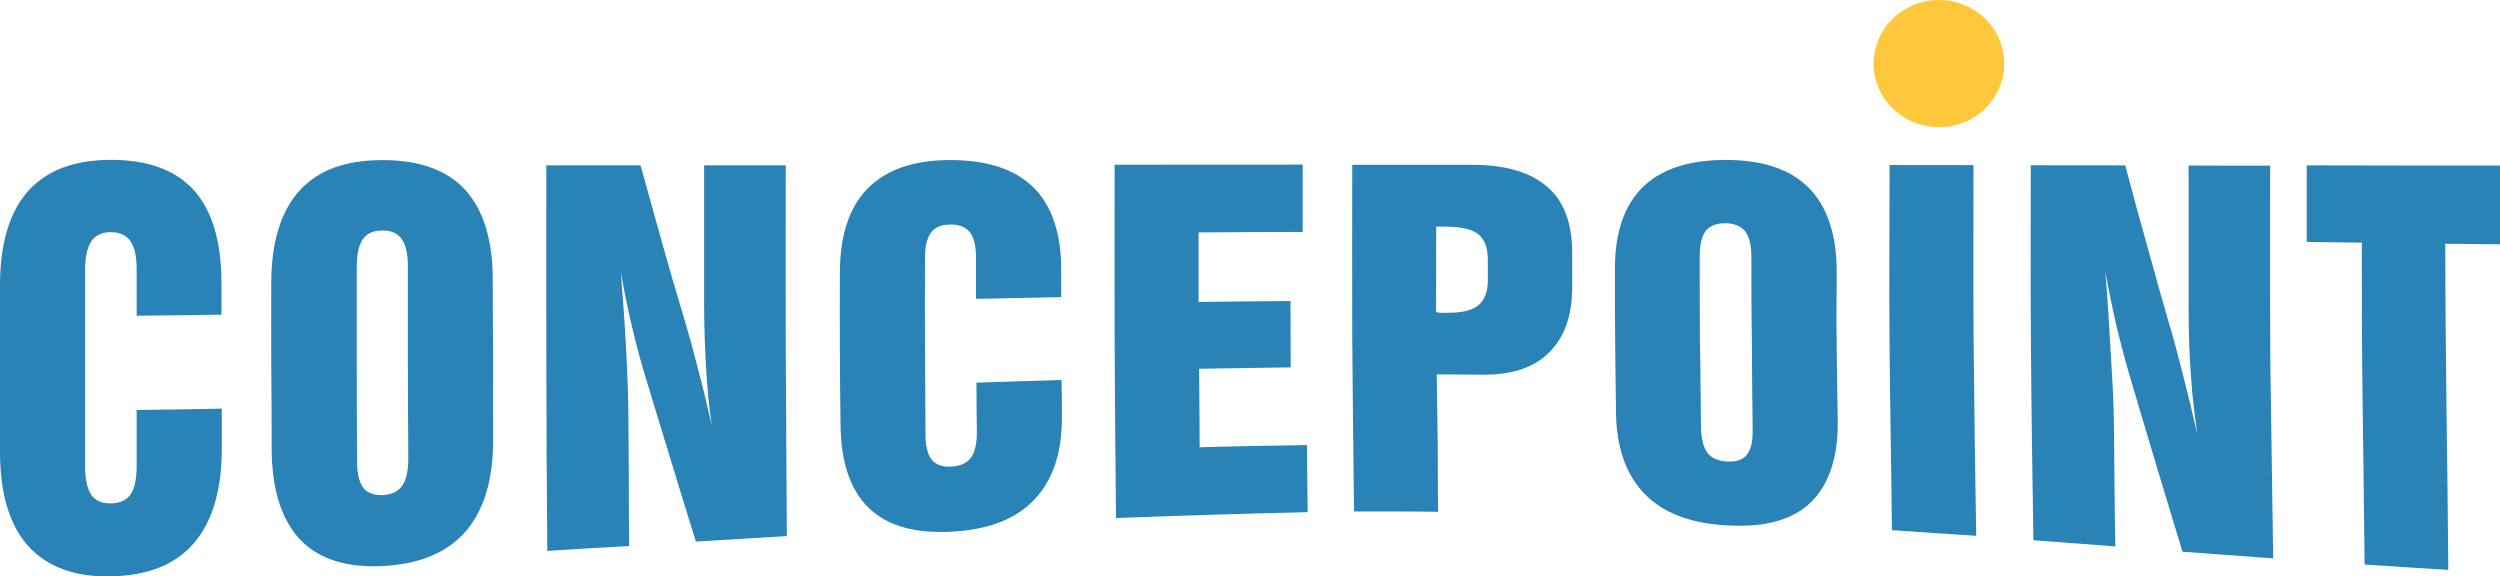 <?xml version="1.0" encoding="utf-8"?>
<!-- Generator: Adobe Illustrator 14.0.0, SVG Export Plug-In . SVG Version: 6.00 Build 43363)  -->
<!DOCTYPE svg PUBLIC "-//W3C//DTD SVG 1.1//EN" "http://www.w3.org/Graphics/SVG/1.1/DTD/svg11.dtd">
<svg version="1.1" id="圖層_1" xmlns="http://www.w3.org/2000/svg" xmlns:xlink="http://www.w3.org/1999/xlink" x="0px" y="0px"
	 width="49.189px" height="11.34px" viewBox="0 0 49.189 11.34" enable-background="new 0 0 49.189 11.34" xml:space="preserve">
<g>
	<path fill="#2983B7" d="M46.525,11.107c-0.014-1.057-0.022-2.112-0.039-3.166C46.47,6.887,46.47,5.829,46.47,4.774
		c-0.361-0.004-0.726-0.008-1.084-0.014c0-0.504,0-1.003,0-1.507c1.262,0.004,2.528,0.004,3.803,0.004c0,0.521,0,1.035,0,1.55
		c-0.358-0.004-0.722-0.009-1.076-0.011c0,1.067,0.011,2.14,0.023,3.208c0.014,1.064,0.028,2.139,0.036,3.209
		C47.625,11.178,47.072,11.145,46.525,11.107 M40.008,10.629c-0.018-1.23-0.038-2.459-0.047-3.689
		c-0.01-1.227-0.004-2.457-0.004-3.688c0.619,0,1.238,0.002,1.859,0.002c0.133,0.511,0.273,1.021,0.416,1.53
		c0.141,0.513,0.285,1.029,0.434,1.543c0.104,0.344,0.197,0.694,0.289,1.063c0.094,0.366,0.188,0.756,0.281,1.164
		c-0.055-0.384-0.104-0.771-0.127-1.15c-0.029-0.381-0.047-0.824-0.047-1.326c0-0.469,0-0.938,0-1.409c0-0.468,0-0.938,0-1.412
		c0.535,0.003,1.068,0.003,1.604,0.003c0,1.287-0.004,2.575,0.004,3.863c0.017,1.287,0.037,2.576,0.056,3.863
		c-0.603-0.045-1.197-0.088-1.785-0.131c-0.17-0.56-0.336-1.109-0.504-1.666c-0.166-0.545-0.324-1.096-0.49-1.644
		c-0.104-0.346-0.198-0.698-0.288-1.063c-0.087-0.362-0.162-0.741-0.236-1.137c0.049,0.558,0.078,1.088,0.106,1.586
		c0.031,0.498,0.06,0.959,0.063,1.387c0.004,0.404,0.01,0.813,0.012,1.216c0.002,0.401,0.01,0.812,0.016,1.217
		C41.081,10.711,40.545,10.668,40.008,10.629z M37.225,10.43c-0.012-1.195-0.037-2.396-0.046-3.591c-0.013-1.197,0-2.395,0-3.592
		c0.548,0,1.099,0.002,1.651,0.002c0,1.216-0.008,2.431,0.004,3.647c0.013,1.215,0.027,2.433,0.049,3.646
		C38.333,10.507,37.77,10.469,37.225,10.43z M31.775,5.274c0-0.705,0.187-1.236,0.547-1.592c0.363-0.355,0.908-0.535,1.63-0.535
		c0.731,0,1.271,0.182,1.633,0.545c0.362,0.361,0.553,0.918,0.553,1.646c0,0.49-0.01,0.977,0,1.465
		c0.002,0.487,0.015,0.977,0.021,1.461c0.012,0.73-0.175,1.275-0.529,1.619c-0.362,0.35-0.907,0.496-1.635,0.455
		c-0.722-0.037-1.259-0.238-1.629-0.613c-0.369-0.375-0.564-0.914-0.57-1.619c-0.004-0.473-0.015-0.939-0.017-1.416
		C31.774,6.221,31.775,5.747,31.775,5.274z M33.443,5.038c0,0.566,0,1.131,0.004,1.69c0.013,0.563,0.013,1.125,0.021,1.689
		c0.006,0.225,0.05,0.391,0.129,0.496c0.086,0.104,0.211,0.16,0.395,0.168c0.174,0.008,0.305-0.035,0.381-0.137
		c0.08-0.102,0.116-0.262,0.112-0.49c-0.008-0.566-0.013-1.135-0.015-1.703c-0.01-0.564-0.01-1.131-0.01-1.699
		c0-0.23-0.043-0.398-0.123-0.5c-0.082-0.105-0.215-0.158-0.39-0.16c-0.176,0-0.301,0.049-0.385,0.151
		C33.483,4.647,33.443,4.815,33.443,5.038z M28.256,6.141c0.029,0.005,0.055,0.011,0.084,0.013c0.031,0,0.074,0,0.132,0
		c0.289,0.002,0.489-0.047,0.614-0.146c0.123-0.103,0.188-0.267,0.188-0.492c0-0.134,0-0.267,0-0.399
		c0-0.241-0.063-0.412-0.192-0.512c-0.123-0.097-0.345-0.146-0.666-0.146c-0.06,0-0.104,0-0.158,0
		C28.256,5.019,28.256,5.579,28.256,6.141z M26.641,10.064c-0.012-1.137-0.027-2.273-0.035-3.408c-0.004-1.136,0-2.276,0-3.413
		c0.785,0,1.563,0,2.354,0c0.664,0,1.156,0.146,1.484,0.434c0.334,0.285,0.49,0.721,0.49,1.305c0,0.223,0,0.444,0,0.668
		c0,0.56-0.152,0.987-0.453,1.284c-0.295,0.297-0.729,0.442-1.293,0.438c-0.313-0.004-0.615-0.004-0.92-0.006
		c0.006,0.451,0.014,0.898,0.02,1.354c0.004,0.445,0,0.895,0.008,1.35C27.75,10.061,27.195,10.063,26.641,10.064z M21.958,10.193
		c-0.012-1.159-0.022-2.316-0.027-3.478c-0.004-1.157,0-2.315,0-3.474c1.228,0,2.462-0.002,3.7-0.002c0,0.44,0,0.882,0,1.324
		c-0.688,0.002-1.37,0.004-2.048,0.01c0,0.459,0,0.912,0,1.369c0.601-0.008,1.205-0.017,1.808-0.019
		c0,0.436,0.004,0.869,0.004,1.305c-0.601,0.01-1.197,0.016-1.802,0.028C23.6,7.771,23.6,8.284,23.604,8.8
		c0.704-0.021,1.409-0.03,2.111-0.043c0.007,0.438,0.007,0.88,0.014,1.32C24.472,10.105,23.216,10.146,21.958,10.193z M20.894,8.178
		c0.007,0.721-0.178,1.268-0.537,1.645c-0.359,0.388-0.898,0.597-1.627,0.638c-0.721,0.039-1.264-0.108-1.637-0.468
		c-0.365-0.354-0.549-0.901-0.555-1.645c-0.008-0.492-0.011-0.986-0.013-1.482c-0.004-0.496,0-0.991,0-1.488
		c0-0.736,0.179-1.297,0.545-1.667c0.368-0.375,0.912-0.562,1.629-0.562c0.726,0,1.274,0.182,1.636,0.539
		c0.359,0.357,0.545,0.896,0.545,1.618c0,0.179,0,0.356,0,0.54c-0.563,0.01-1.121,0.021-1.676,0.034c0-0.269,0-0.54,0-0.81
		c0-0.229-0.039-0.396-0.121-0.5s-0.211-0.156-0.389-0.152c-0.174,0-0.296,0.052-0.377,0.16C18.236,4.684,18.2,4.854,18.2,5.086
		c0,0.573-0.005,1.15,0,1.729c0.002,0.574,0.008,1.151,0.01,1.729c0.002,0.234,0.039,0.396,0.123,0.5
		c0.086,0.102,0.203,0.145,0.383,0.137c0.179-0.01,0.305-0.066,0.387-0.174C19.179,8.9,19.222,8.732,19.22,8.5
		c-0.002-0.322-0.008-0.646-0.008-0.971c0.56-0.02,1.117-0.035,1.674-0.053C20.894,7.713,20.894,7.943,20.894,8.178z M10.768,10.84
		c-0.011-1.265-0.017-2.529-0.019-3.791c-0.002-1.265,0-2.53,0-3.796c0.614,0,1.232,0,1.854,0c0.14,0.504,0.28,1.008,0.42,1.51
		c0.14,0.501,0.285,1.001,0.437,1.499c0.098,0.329,0.191,0.668,0.279,1.018C13.833,7.631,13.921,8,14.005,8.385
		c-0.051-0.365-0.088-0.732-0.11-1.104c-0.022-0.369-0.041-0.797-0.041-1.285c0-0.457,0-0.913,0-1.369c0-0.459,0-0.915,0-1.374
		c0.534,0,1.071,0,1.606,0c0,1.216-0.004,2.431,0,3.649c0.006,1.215,0.016,2.428,0.021,3.646c-0.6,0.035-1.191,0.073-1.789,0.108
		c-0.165-0.521-0.32-1.043-0.482-1.565c-0.158-0.524-0.324-1.056-0.481-1.579c-0.104-0.334-0.199-0.682-0.282-1.035
		c-0.086-0.358-0.165-0.733-0.232-1.127c0.045,0.556,0.082,1.084,0.107,1.584c0.025,0.494,0.043,0.95,0.043,1.377
		c0,0.408,0.008,0.813,0.008,1.217c0,0.404,0,0.813,0.004,1.216C11.835,10.771,11.3,10.805,10.768,10.84z M5.337,5.569
		c0-0.799,0.188-1.41,0.553-1.815C6.257,3.347,6.798,3.15,7.526,3.15s1.271,0.197,1.629,0.586c0.356,0.396,0.54,0.981,0.54,1.771
		c0,0.523,0.004,1.05,0.008,1.572c0,0.521-0.004,1.048,0,1.567c0.002,0.785-0.178,1.388-0.537,1.806
		c-0.363,0.418-0.9,0.646-1.629,0.685c-0.721,0.037-1.27-0.137-1.64-0.529c-0.366-0.396-0.552-0.994-0.552-1.801
		c0-0.539-0.002-1.076-0.008-1.613C5.335,6.648,5.337,6.11,5.337,5.569z M7.019,5.265c0,0.631,0,1.26,0,1.887
		c0,0.631,0.005,1.265,0.005,1.89c0,0.256,0.038,0.435,0.117,0.545s0.208,0.16,0.389,0.154C7.709,9.73,7.832,9.674,7.916,9.553
		c0.08-0.115,0.118-0.301,0.118-0.551C8.03,8.377,8.025,7.752,8.025,7.127c0-0.624,0-1.25,0-1.877c0-0.251-0.038-0.433-0.122-0.548
		C7.822,4.59,7.695,4.53,7.511,4.536c-0.166,0-0.299,0.059-0.375,0.176C7.058,4.825,7.019,5.012,7.019,5.265z M4.364,8.827
		c0,0.813-0.185,1.431-0.542,1.851c-0.359,0.426-0.906,0.646-1.634,0.662c-0.714,0.018-1.267-0.188-1.64-0.604
		C0.186,10.325,0,9.711,0,8.895c0-0.551,0-1.099,0-1.642c0-0.549,0-1.1,0-1.645c0-0.817,0.187-1.433,0.549-1.846
		c0.369-0.41,0.912-0.617,1.635-0.617c0.732,0,1.279,0.203,1.639,0.607C4.18,4.154,4.358,4.768,4.358,5.578c0,0.203,0,0.41,0,0.613
		C3.804,6.2,3.248,6.207,2.689,6.212c0-0.301,0-0.604,0-0.906c0-0.258-0.04-0.445-0.124-0.564c-0.081-0.115-0.21-0.174-0.39-0.174
		C2.007,4.569,1.88,4.629,1.798,4.745C1.718,4.866,1.675,5.054,1.675,5.31c0,0.646,0,1.292,0,1.936c0,0.643,0,1.287,0,1.93
		c0,0.262,0.043,0.445,0.123,0.563C1.88,9.854,2.007,9.909,2.183,9.904c0.179-0.002,0.306-0.059,0.389-0.182
		c0.079-0.115,0.117-0.306,0.117-0.566c0-0.36,0-0.727,0-1.088c0.559-0.006,1.115-0.02,1.675-0.028
		C4.364,8.305,4.364,8.564,4.364,8.827z"/>
	<ellipse fill="#FFC83C" cx="38.15" cy="1.251" rx="1.285" ry="1.251"/>
</g>
</svg>

